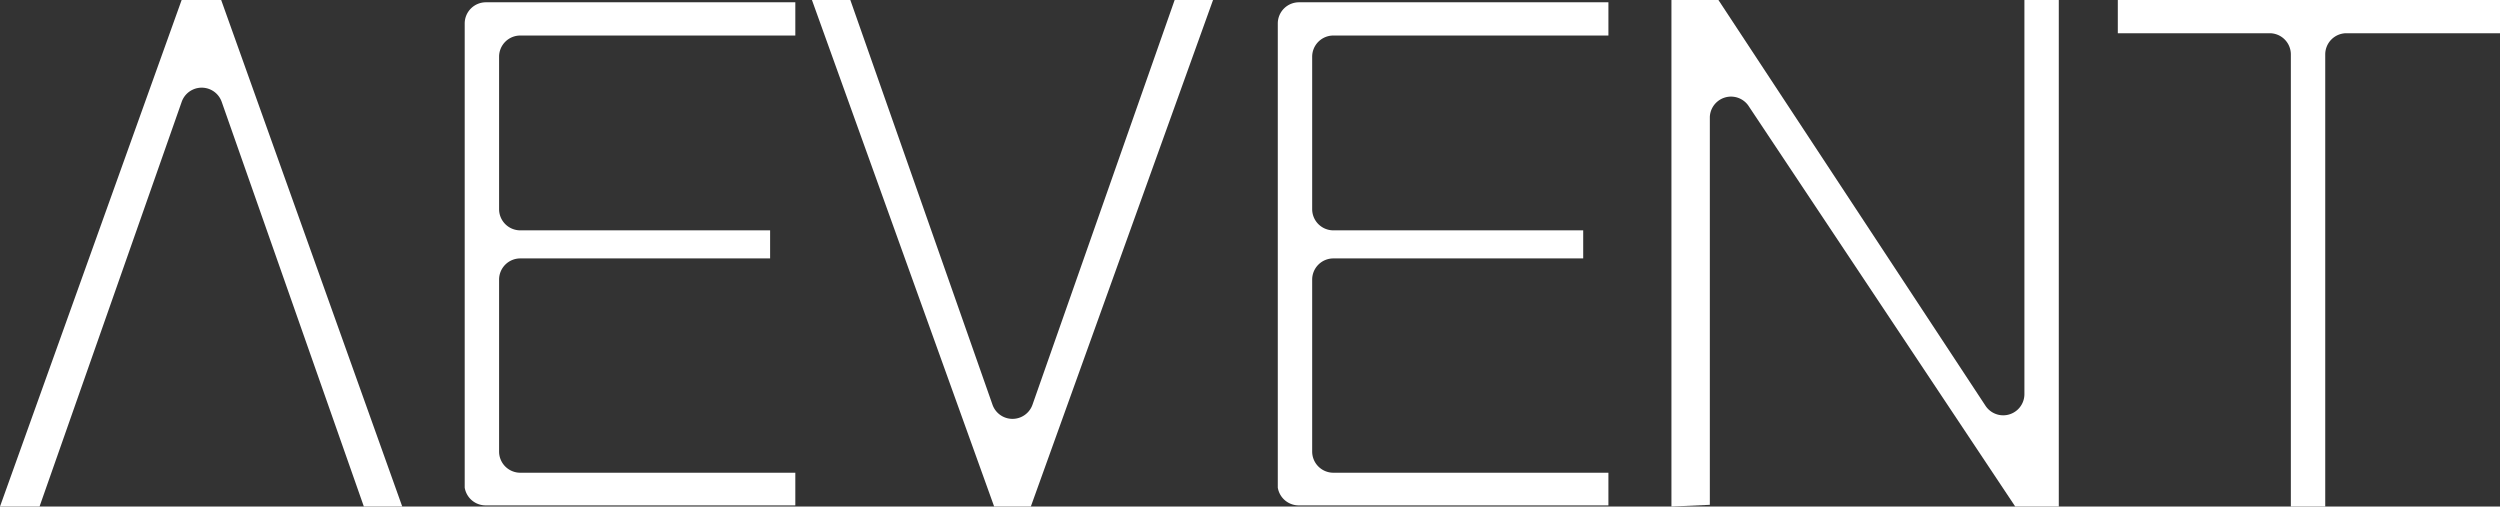 <svg id="Layer_1" data-name="Layer 1" xmlns="http://www.w3.org/2000/svg" viewBox="0 0 43.63 8.84"><rect x="0" y="0" width="43.63" height="8.84" fill="#333333" stroke="none"/><defs><style>.cls-1{fill:#fff;}</style></defs><title>logo2</title><path class="cls-1" d="M47.69,21.49l3.16,8.84h-.67L47.7,23.27a.37.37,0,0,0-.7,0l-2.48,7.06h-.69L47,21.49Z" transform="translate(-43.83 -21.49)"/><path class="cls-1" d="M51.94,30v-8.1a.37.37,0,0,1,.37-.37h5.4v.58h-4.8a.37.37,0,0,0-.37.37v2.66a.37.37,0,0,0,.37.37h4.36V26H52.91a.37.37,0,0,0-.37.37v3a.37.37,0,0,0,.37.37h4.8v.57h-5.4A.37.37,0,0,1,51.94,30Z" transform="translate(-43.83 -21.49)"/><path class="cls-1" d="M61.18,30.33,58,21.49h.67l2.48,7.06a.37.37,0,0,0,.7,0l2.48-7.06H65l-3.18,8.84Z" transform="translate(-43.83 -21.49)"/><path class="cls-1" d="M66.13,30v-8.1a.37.37,0,0,1,.37-.37h5.4v.58H67.1a.37.37,0,0,0-.37.37v2.66a.37.37,0,0,0,.37.37h4.36V26H67.1a.37.37,0,0,0-.37.37v3a.37.37,0,0,0,.37.37h4.8v.57H66.5A.37.37,0,0,1,66.13,30Z" transform="translate(-43.83 -21.49)"/><path class="cls-1" d="M73,30.33V21.49h.82l4.66,7.08a.37.37,0,0,0,.68-.2V21.49h.6v8.84H79l-4.66-7a.37.37,0,0,0-.67.2v6.77Z" transform="translate(-43.83 -21.49)"/><path class="cls-1" d="M83.81,30.33V22.44a.37.37,0,0,0-.37-.37H80.79v-.58h6.68v.58H84.78a.37.37,0,0,0-.37.37v7.89Z" transform="translate(-43.83 -21.49)"/></svg>
